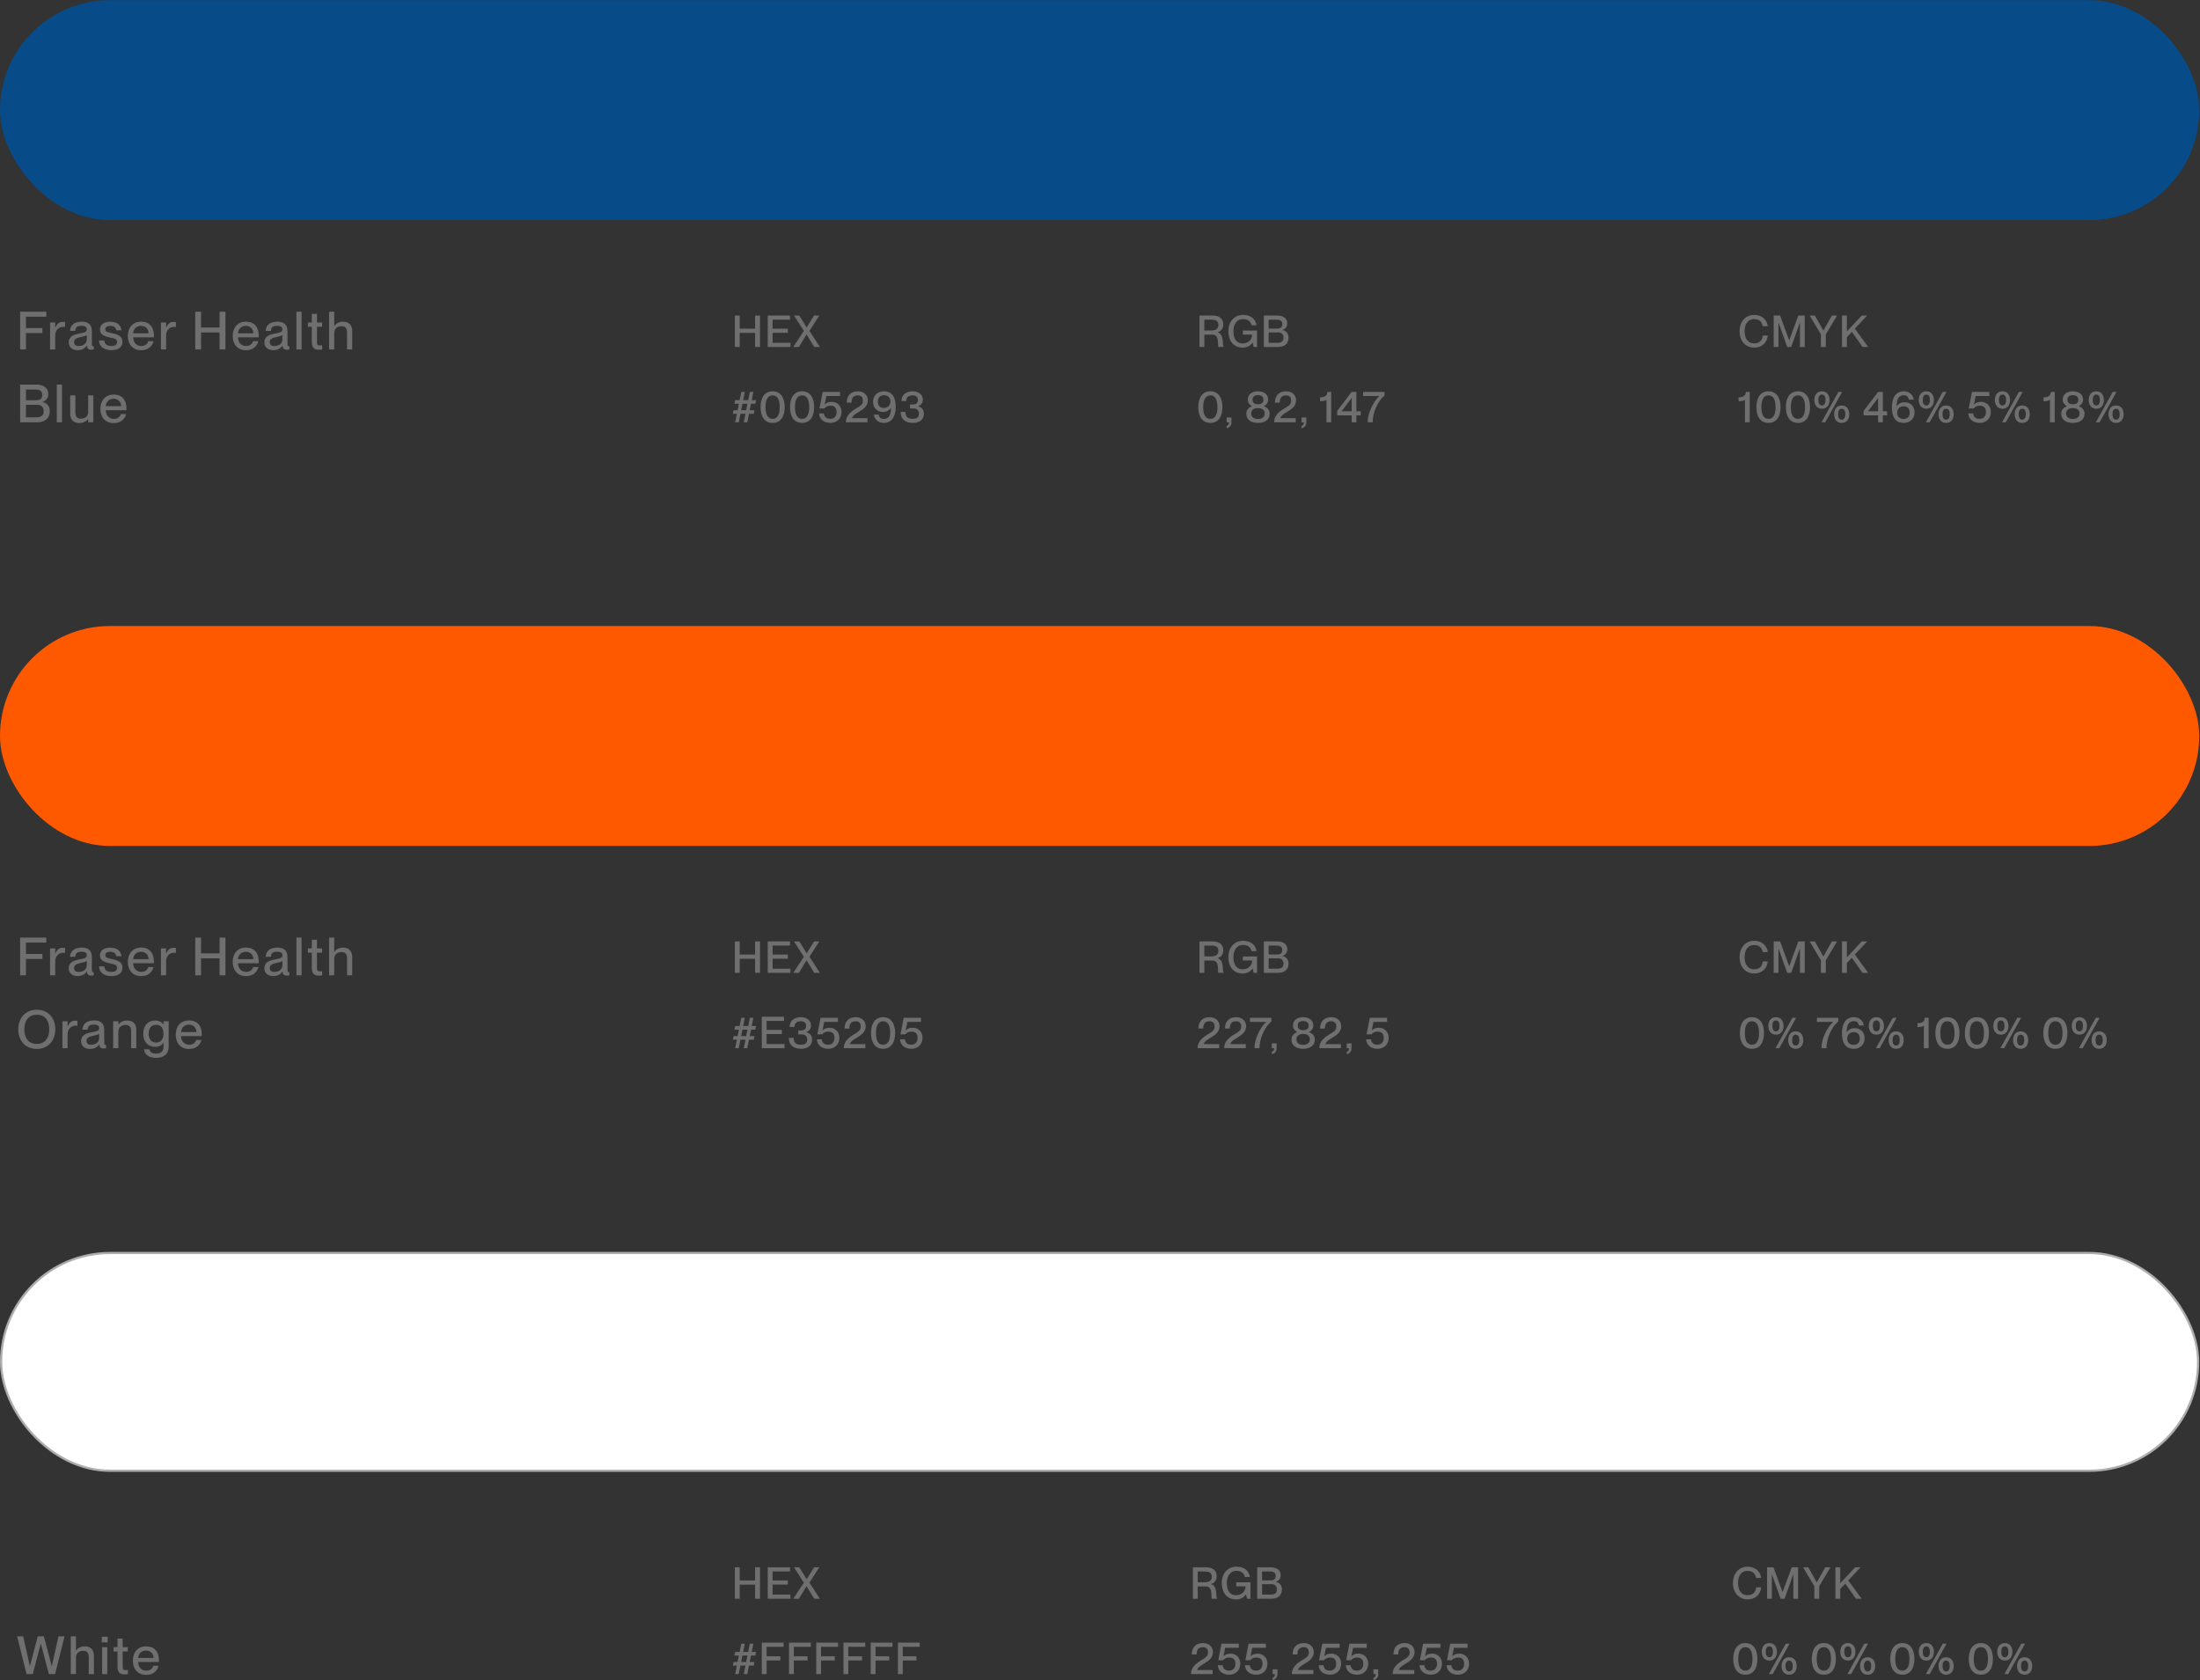 <svg width="2687" height="2052" viewBox="0 0 2687 2052" fill="none" xmlns="http://www.w3.org/2000/svg">
<rect x="0" y="0" width="2687" height="2052" fill="#333333" stroke="none"/>
<rect y="0.161" width="2686.09" height="268.609" rx="134.304" fill="#074B88"/>
<path d="M31.668 426.77H24.577V380.677H56.552V386.801H31.668V400.662H51.782V406.786H31.668V426.77ZM76.421 393.119C77.581 393.119 78.484 393.184 79.451 393.313V399.372C78.677 399.243 78.097 399.179 77.323 399.179C71.586 399.179 67.46 403.498 67.46 409.751V426.77H61.142V393.893H67.46V400.146H67.589C69.33 396.02 71.973 393.119 76.421 393.119ZM94.734 427.673C88.159 427.673 83.969 423.87 83.969 418.261C83.969 410.912 89.513 408.72 97.7 407.173C102.857 406.206 106.016 405.561 106.016 402.338C106.016 399.953 104.598 397.954 99.763 397.954C94.025 397.954 92.285 399.759 91.962 404.143H85.516C85.838 397.825 89.964 392.861 100.021 392.861C106.79 392.861 112.205 395.698 112.205 404.207V419.292C112.205 421.678 112.527 422.903 113.752 422.903C113.945 422.903 114.139 422.903 114.526 422.838V426.706C113.43 426.964 112.334 427.093 111.302 427.093C108.143 427.093 106.467 425.868 106.08 422.129H105.952C103.824 425.546 100.085 427.673 94.734 427.673ZM96.153 422.58C101.826 422.58 106.016 419.679 106.016 413.942V409.236C104.985 410.203 102.148 410.912 98.796 411.621C92.994 412.781 90.544 414.393 90.544 417.81C90.544 420.904 92.22 422.58 96.153 422.58ZM136.073 427.673C126.081 427.673 121.117 422.516 120.924 415.811H127.306C127.564 419.615 129.885 422.58 136.009 422.58C141.553 422.58 143.036 420.13 143.036 417.745C143.036 413.619 138.652 413.168 134.397 412.266C128.66 410.912 122.084 409.236 122.084 402.402C122.084 396.729 126.661 392.926 134.591 392.926C143.616 392.926 147.935 397.761 148.386 403.434H142.004C141.553 400.92 140.199 398.019 134.72 398.019C130.465 398.019 128.66 399.695 128.66 402.144C128.66 405.561 132.334 405.883 136.976 406.915C143.036 408.333 149.611 410.074 149.611 417.423C149.611 423.805 144.712 427.673 136.073 427.673ZM187.987 409.622C187.987 410.525 187.987 411.492 187.922 412.008H162.652C162.78 417.487 166.004 422.58 172.515 422.58C178.317 422.58 180.573 418.841 181.153 416.649H187.6C185.859 422.967 181.024 427.737 172.386 427.737C161.942 427.737 156.14 420.324 156.14 410.267C156.14 399.953 162.329 392.861 172.386 392.861C182.378 392.861 187.987 399.437 187.987 409.622ZM162.652 407.044H181.411C181.411 401.887 177.801 398.019 172.193 398.019C166.906 398.019 163.038 401.629 162.652 407.044ZM211.825 393.119C212.985 393.119 213.888 393.184 214.855 393.313V399.372C214.081 399.243 213.501 399.179 212.728 399.179C206.99 399.179 202.864 403.498 202.864 409.751V426.77H196.547V393.893H202.864V400.146H202.993C204.734 396.02 207.377 393.119 211.825 393.119ZM245.552 426.77H238.461V380.677H245.552V399.953H268.18V380.677H275.336V426.77H268.18V406.077H245.552V426.77ZM316.025 409.622C316.025 410.525 316.025 411.492 315.961 412.008H290.69C290.819 417.487 294.042 422.58 300.553 422.58C306.355 422.58 308.611 418.841 309.192 416.649H315.638C313.898 422.967 309.063 427.737 300.424 427.737C289.981 427.737 284.179 420.324 284.179 410.267C284.179 399.953 290.368 392.861 300.424 392.861C310.417 392.861 316.025 399.437 316.025 409.622ZM290.69 407.044H309.45C309.45 401.887 305.839 398.019 300.231 398.019C294.945 398.019 291.077 401.629 290.69 407.044ZM333.675 427.673C327.099 427.673 322.909 423.87 322.909 418.261C322.909 410.912 328.453 408.72 336.64 407.173C341.797 406.206 344.956 405.561 344.956 402.338C344.956 399.953 343.538 397.954 338.703 397.954C332.966 397.954 331.225 399.759 330.903 404.143H324.456C324.778 397.825 328.904 392.861 338.961 392.861C345.73 392.861 351.145 395.698 351.145 404.207V419.292C351.145 421.678 351.467 422.903 352.692 422.903C352.886 422.903 353.079 422.903 353.466 422.838V426.706C352.37 426.964 351.274 427.093 350.242 427.093C347.084 427.093 345.408 425.868 345.021 422.129H344.892C342.764 425.546 339.025 427.673 333.675 427.673ZM335.093 422.58C340.766 422.58 344.956 419.679 344.956 413.942V409.236C343.925 410.203 341.088 410.912 337.736 411.621C331.934 412.781 329.484 414.393 329.484 417.81C329.484 420.904 331.16 422.58 335.093 422.58ZM368.374 426.77H362.056V380.677H368.374V426.77ZM390.808 421.936C391.904 421.936 392.42 421.871 393.516 421.678V426.77C391.904 427.093 390.873 427.157 389.519 427.157C384.104 427.157 380.816 425.094 380.816 417.487V399.114H376.046V393.893H380.816V383.32H387.134V393.893H393.451V399.114H387.134V417.681C387.134 421.162 388.101 421.936 390.808 421.936ZM419.209 392.926C425.268 392.926 430.168 396.407 430.168 403.949V426.77H423.85V405.69C423.85 401.306 421.916 398.341 417.146 398.341C411.731 398.341 408.249 401.629 408.249 406.593V426.77H401.932V380.677H408.249V398.019H408.378C410.119 395.504 413.536 392.926 419.209 392.926ZM45.142 515.77H24.577V469.677H43.981C53.458 469.677 59.002 473.932 59.002 481.281C59.002 486.954 55.65 489.597 51.846 490.887V491.015C56.681 491.854 60.807 495.399 60.807 502.297C60.807 511.129 54.683 515.77 45.142 515.77ZM31.668 488.824H43.788C49.59 488.824 51.588 486.438 51.588 482.313C51.588 478.251 49.139 475.801 44.304 475.801H31.668V488.824ZM31.668 509.646H44.626C51.459 509.646 53.394 506.358 53.394 502.039C53.394 497.204 50.428 494.432 45.593 494.432H31.668V509.646ZM75.707 515.77H69.39V469.677H75.707V515.77ZM107.683 503.071V482.893H114.001V515.77H107.683V511.645H107.554C105.814 514.159 102.397 516.673 96.724 516.673C90.664 516.673 85.764 513.192 85.764 505.649V482.893H92.082V503.909C92.082 508.357 94.016 511.322 98.787 511.322C104.202 511.322 107.683 508.035 107.683 503.071ZM154.482 498.622C154.482 499.525 154.482 500.492 154.417 501.008H129.147C129.276 506.487 132.499 511.58 139.01 511.58C144.812 511.58 147.068 507.841 147.649 505.649H154.095C152.355 511.967 147.52 516.737 138.881 516.737C128.438 516.737 122.636 509.324 122.636 499.267C122.636 488.953 128.824 481.861 138.881 481.861C148.873 481.861 154.482 488.437 154.482 498.622ZM129.147 496.044H147.906C147.906 490.887 144.296 487.019 138.688 487.019C133.402 487.019 129.534 490.629 129.147 496.044Z" fill="#6F6F6F"/>
<path d="M903.431 423.77H897.521V385.359H903.431V401.422H922.287V385.359H928.25V423.77H922.287V406.526H903.431V423.77ZM965.42 423.77H937.699V385.359H964.883V390.463H943.609V401.368H962.25V406.472H943.609V418.667H965.42V423.77ZM975.742 423.77H968.812L981.812 404.162L969.725 385.359H976.279L985.197 399.864H985.251L994.222 385.359H1000.72L988.635 404.055L1001.37 423.77H994.491L985.089 408.46H985.036L975.742 423.77ZM923.361 488.695L922.502 493.1H917.291L915.679 500.997H921.427L920.675 505.348H914.82L912.725 515.77H908.373L910.468 505.348H904.344L902.249 515.77H897.897L899.992 505.348H895.104L895.91 500.997H900.852L902.464 493.1H896.984L897.844 488.695H903.323L905.365 478.649H909.716L907.675 488.695H913.799L915.787 478.649H920.192L918.15 488.695H923.361ZM905.203 500.997H911.328L912.886 493.1H906.815L905.203 500.997ZM943.676 516.523C933.308 516.523 928.903 507.873 928.903 497.236C928.903 486.6 933.308 477.897 943.676 477.897C954.045 477.897 958.396 486.6 958.396 497.236C958.396 507.873 954.045 516.523 943.676 516.523ZM943.676 511.526C950.338 511.526 952.325 504.865 952.325 497.236C952.325 489.608 950.338 482.893 943.676 482.893C936.961 482.893 934.973 489.608 934.973 497.236C934.973 504.865 936.961 511.526 943.676 511.526ZM979.657 516.523C969.289 516.523 964.884 507.873 964.884 497.236C964.884 486.6 969.289 477.897 979.657 477.897C990.026 477.897 994.377 486.6 994.377 497.236C994.377 507.873 990.026 516.523 979.657 516.523ZM979.657 511.526C986.319 511.526 988.306 504.865 988.306 497.236C988.306 489.608 986.319 482.893 979.657 482.893C972.942 482.893 970.954 489.608 970.954 497.236C970.954 504.865 972.942 511.526 979.657 511.526ZM1014.3 516.523C1005.43 516.523 1000.6 511.15 1000.38 504.919H1006.29C1006.67 508.303 1008.6 511.526 1013.97 511.526C1018.7 511.526 1021.82 508.625 1021.82 503.092C1021.82 497.881 1018.97 495.517 1014.35 495.517C1011.34 495.517 1008.6 496.538 1006.83 498.848H1000.86L1004.84 478.649H1025.95V483.645H1009.3L1007.26 493.906V494.013C1009.19 492.025 1011.93 490.79 1015.91 490.79C1022.94 490.79 1027.83 496.001 1027.83 503.092C1027.83 511.312 1021.92 516.523 1014.3 516.523ZM1059.53 515.77H1033.15C1033.15 508.787 1037.4 503.952 1044.49 499.546C1050.78 495.732 1053.94 494.174 1053.94 489.232C1053.94 486.17 1052.71 482.893 1047.66 482.893C1041.86 482.893 1040.03 486.653 1040.03 491.757H1034.12C1034.12 483.86 1038.42 477.897 1047.82 477.897C1054.54 477.897 1059.96 481.926 1059.96 489.017C1059.96 496.216 1054.11 499.923 1048.79 503.2C1045.13 505.348 1041.7 507.39 1040.62 510.667V510.774H1059.53V515.77ZM1079.43 516.523C1072.5 516.523 1067.93 511.903 1067.23 506.369H1073.25C1073.68 509.431 1075.51 511.688 1079.48 511.688C1086.36 511.688 1088.18 505.241 1088.18 498.848V498.311L1088.02 498.257C1086.09 501.373 1082.65 503.146 1078.46 503.146C1071.26 503.146 1066.27 498.096 1066.27 490.79C1066.27 483.591 1071.26 477.897 1079.53 477.897C1090.17 477.897 1093.99 485.794 1093.99 497.129C1093.99 509.324 1088.67 516.523 1079.43 516.523ZM1079.32 498.257C1084.37 498.257 1087.54 495.034 1087.54 490.36C1087.54 485.847 1084.75 482.732 1079.64 482.732C1074.81 482.732 1072.17 485.794 1072.17 490.468C1072.17 495.356 1075.02 498.257 1079.32 498.257ZM1114.91 516.523C1105.35 516.523 1099.98 511.58 1099.98 503.092H1105.89C1105.89 508.196 1108.04 511.526 1114.54 511.526C1120.39 511.526 1122.38 509.163 1122.38 505.187C1122.38 500.084 1118.73 498.848 1114.97 498.848H1111.48V494.067H1114.75C1118.46 494.067 1121.09 492.401 1121.09 488.372C1121.09 485.471 1119.32 482.893 1114.75 482.893C1108.47 482.893 1106.91 486.223 1106.91 489.823H1101C1101 482.946 1105.67 477.897 1114.81 477.897C1121.42 477.897 1127.11 481.55 1127.11 488.104C1127.11 492.079 1125.07 494.55 1121.52 496.055V496.162C1126.41 497.72 1128.4 500.943 1128.4 505.295C1128.4 512.493 1123.08 516.523 1114.91 516.523Z" fill="#6F6F6F"/>
<path d="M1470.92 423.77H1465.01V385.359H1481.02C1489.51 385.359 1494.08 389.335 1494.08 396.426C1494.08 401.315 1491.12 404.86 1486.88 405.827V405.935C1495.8 407.6 1492.52 422.75 1494.61 423.394V423.77H1488.28C1486.56 422.159 1490.21 408.728 1480.81 408.728H1470.92V423.77ZM1470.92 403.625H1479.73C1485.16 403.625 1488.11 401.261 1488.11 396.856C1488.11 392.719 1485.75 390.463 1479.84 390.463H1470.92V403.625ZM1517.57 424.523C1506.5 424.523 1500.27 416.142 1500.27 404.538C1500.27 392.988 1507.31 384.607 1518.27 384.607C1528.2 384.607 1533.47 389.926 1534.71 397.232H1528.53C1527.51 392.397 1523.91 389.711 1518.21 389.711C1509.72 389.711 1506.45 397.339 1506.45 404.538C1506.45 411.791 1508.92 419.419 1517.89 419.419C1524.23 419.419 1529.28 415.014 1529.33 408.621H1518V403.679H1535.35V423.77H1531.27L1529.82 418.452H1529.71C1527.02 422.374 1523.42 424.523 1517.57 424.523ZM1560.72 423.77H1543.59V385.359H1559.76C1567.65 385.359 1572.27 388.905 1572.27 395.029C1572.27 399.757 1569.48 401.959 1566.31 403.034V403.141C1570.34 403.84 1573.78 406.794 1573.78 412.543C1573.78 419.903 1568.67 423.77 1560.72 423.77ZM1549.5 401.315H1559.59C1564.43 401.315 1566.1 399.327 1566.1 395.889C1566.1 392.504 1564.05 390.463 1560.02 390.463H1549.5V401.315ZM1549.5 418.667H1560.29C1565.99 418.667 1567.6 415.927 1567.6 412.328C1567.6 408.299 1565.13 405.989 1561.1 405.989H1549.5V418.667ZM1478.28 516.523C1467.91 516.523 1463.51 507.873 1463.51 497.236C1463.51 486.6 1467.91 477.897 1478.28 477.897C1488.65 477.897 1493 486.6 1493 497.236C1493 507.873 1488.65 516.523 1478.28 516.523ZM1478.28 511.526C1484.94 511.526 1486.93 504.865 1486.93 497.236C1486.93 489.608 1484.94 482.893 1478.28 482.893C1471.57 482.893 1469.58 489.608 1469.58 497.236C1469.58 504.865 1471.57 511.526 1478.28 511.526ZM1498.18 523.077V520.176C1500.17 519.585 1501.03 518.564 1500.98 515.77H1498.18V509.915H1504.04V515.77C1504.04 519.262 1502.48 522.002 1498.18 523.077ZM1536.42 516.523C1528.36 516.523 1522.18 512.816 1522.18 505.295C1522.18 500.191 1525.57 497.613 1529.11 496.055V495.947C1526.48 494.55 1524.01 492.187 1524.01 487.996C1524.01 481.603 1529.22 477.897 1536.42 477.897C1543.67 477.897 1548.88 481.603 1548.88 487.996C1548.88 492.187 1546.36 494.55 1543.78 495.947V496.055C1547.27 497.613 1550.71 500.191 1550.71 505.295C1550.71 512.816 1544.53 516.523 1536.42 516.523ZM1536.42 493.745C1540.61 493.745 1543.08 491.972 1543.08 488.211C1543.08 484.504 1540.61 482.624 1536.42 482.624C1532.28 482.624 1529.81 484.504 1529.81 488.211C1529.81 491.972 1532.28 493.745 1536.42 493.745ZM1536.42 511.688C1541.58 511.688 1544.64 509.216 1544.64 504.972C1544.64 500.836 1541.58 498.365 1536.42 498.365C1531.26 498.365 1528.2 500.836 1528.2 504.972C1528.2 509.216 1531.26 511.688 1536.42 511.688ZM1582.54 515.77H1556.16C1556.16 508.787 1560.4 503.952 1567.49 499.546C1573.78 495.732 1576.95 494.174 1576.95 489.232C1576.95 486.17 1575.71 482.893 1570.66 482.893C1564.86 482.893 1563.03 486.653 1563.03 491.757H1557.13C1557.13 483.86 1561.42 477.897 1570.82 477.897C1577.54 477.897 1582.97 481.926 1582.97 489.017C1582.97 496.216 1577.11 499.923 1571.79 503.2C1568.14 505.348 1564.7 507.39 1563.63 510.667V510.774H1582.54V515.77ZM1589.65 523.077V520.176C1591.63 519.585 1592.49 518.564 1592.44 515.77H1589.65V509.915H1595.5V515.77C1595.5 519.262 1593.94 522.002 1589.65 523.077ZM1620.09 515.77V488.211C1618.48 489.715 1615.63 489.984 1612.3 489.984V485.256C1618.86 485.095 1620.79 483.108 1621.27 478.649H1625.89V515.77H1620.09ZM1656.67 515.77H1650.86V507.282H1633.19V501.91L1650.86 478.649H1656.67V502.286H1661.88V507.282H1656.67V515.77ZM1650.86 486.116L1638.56 502.286H1650.86V486.116ZM1676.56 515.77H1670.43C1670.43 503.468 1678.06 489.608 1684.67 483.752V483.645H1664.9V478.649H1691.01V483.108C1682.58 490.145 1676.56 503.898 1676.56 515.77Z" fill="#6F6F6F"/>
<path d="M2142.58 424.523C2131.68 424.523 2124.64 416.142 2124.64 404.592C2124.64 392.988 2131.73 384.607 2142.64 384.607C2152.25 384.607 2158.22 390.732 2159.13 398.414H2152.95C2152.25 394.653 2149.89 389.711 2142.53 389.711C2134.04 389.711 2130.82 396.91 2130.82 404.538C2130.82 412.22 2134.04 419.419 2142.53 419.419C2149.94 419.419 2152.57 414.477 2152.95 409.803H2159.13C2158.27 418.345 2152.25 424.523 2142.58 424.523ZM2172.13 423.77H2166.33V385.359H2174.12L2185.19 415.551H2185.29L2196.41 385.359H2204.2V423.77H2198.4V393.955H2198.29L2187.71 423.77H2182.82L2172.24 393.955H2172.13V423.77ZM2229.97 423.77H2224.01V408.406L2210.26 385.359H2216.65L2226.96 403.732H2227.07L2237.39 385.359H2243.73L2229.97 408.406V423.77ZM2281.75 423.77H2274.82L2261.82 405.29L2255.69 411.791V423.77H2249.78V385.359H2255.69V404.807L2273.9 385.359H2280.51L2265.47 401.368L2281.75 423.77ZM2131.19 515.77V488.211C2129.58 489.715 2126.73 489.984 2123.4 489.984V485.256C2129.96 485.095 2131.89 483.108 2132.38 478.649H2137V515.77H2131.19ZM2159.98 516.523C2149.61 516.523 2145.2 507.873 2145.2 497.236C2145.2 486.6 2149.61 477.897 2159.98 477.897C2170.35 477.897 2174.7 486.6 2174.7 497.236C2174.7 507.873 2170.35 516.523 2159.98 516.523ZM2159.98 511.526C2166.64 511.526 2168.63 504.865 2168.63 497.236C2168.63 489.608 2166.64 482.893 2159.98 482.893C2153.26 482.893 2151.28 489.608 2151.28 497.236C2151.28 504.865 2153.26 511.526 2159.98 511.526ZM2195.96 516.523C2185.59 516.523 2181.19 507.873 2181.19 497.236C2181.19 486.6 2185.59 477.897 2195.96 477.897C2206.33 477.897 2210.68 486.6 2210.68 497.236C2210.68 507.873 2206.33 516.523 2195.96 516.523ZM2195.96 511.526C2202.62 511.526 2204.61 504.865 2204.61 497.236C2204.61 489.608 2202.62 482.893 2195.96 482.893C2189.24 482.893 2187.26 489.608 2187.26 497.236C2187.26 504.865 2189.24 511.526 2195.96 511.526ZM2225.28 499.224C2219.15 499.224 2215.98 494.497 2215.98 488.534C2215.98 482.624 2219.05 477.897 2225.28 477.897C2231.35 477.897 2234.52 482.624 2234.52 488.534C2234.52 494.497 2231.46 499.224 2225.28 499.224ZM2229.31 515.77H2224.69L2245.32 478.649H2249.94L2229.31 515.77ZM2225.28 495.195C2228.23 495.195 2229.63 492.616 2229.63 488.534C2229.63 484.451 2228.23 481.872 2225.28 481.872C2222.27 481.872 2220.87 484.451 2220.87 488.534C2220.87 492.616 2222.27 495.195 2225.28 495.195ZM2249.4 516.523C2243.28 516.523 2240.16 511.795 2240.16 505.886C2240.16 499.923 2243.22 495.195 2249.4 495.195C2255.52 495.195 2258.64 499.923 2258.64 505.886C2258.64 511.795 2255.58 516.523 2249.4 516.523ZM2249.4 512.547C2252.35 512.547 2253.81 509.969 2253.81 505.886C2253.81 501.803 2252.35 499.224 2249.4 499.224C2246.45 499.224 2244.99 501.803 2244.99 505.886C2244.99 509.969 2246.45 512.547 2249.4 512.547ZM2299.63 515.77H2293.82V507.282H2276.15V501.91L2293.82 478.649H2299.63V502.286H2304.84V507.282H2299.63V515.77ZM2293.82 486.116L2281.52 502.286H2293.82V486.116ZM2325.14 516.523C2314.5 516.523 2310.68 508.625 2310.68 497.29C2310.68 485.095 2316 477.897 2325.19 477.897C2332.17 477.897 2336.74 482.517 2337.38 488.05H2331.42C2330.94 484.988 2329.16 482.732 2325.19 482.732C2318.26 482.732 2316.49 489.178 2316.49 495.571V496.108L2316.65 496.162C2318.58 493.046 2321.97 491.273 2326.21 491.273C2333.41 491.273 2338.4 496.323 2338.4 503.629C2338.4 510.828 2333.35 516.523 2325.14 516.523ZM2324.97 511.688C2329.86 511.688 2332.49 508.625 2332.49 503.952C2332.49 499.063 2329.65 496.162 2325.35 496.162C2320.25 496.162 2317.13 499.385 2317.13 504.059C2317.13 508.572 2319.92 511.688 2324.97 511.688ZM2352.78 499.224C2346.66 499.224 2343.49 494.497 2343.49 488.534C2343.49 482.624 2346.55 477.897 2352.78 477.897C2358.85 477.897 2362.02 482.624 2362.02 488.534C2362.02 494.497 2358.96 499.224 2352.78 499.224ZM2356.81 515.77H2352.19L2372.82 478.649H2377.44L2356.81 515.77ZM2352.78 495.195C2355.74 495.195 2357.13 492.616 2357.13 488.534C2357.13 484.451 2355.74 481.872 2352.78 481.872C2349.77 481.872 2348.38 484.451 2348.38 488.534C2348.38 492.616 2349.77 495.195 2352.78 495.195ZM2376.9 516.523C2370.78 516.523 2367.66 511.795 2367.66 505.886C2367.66 499.923 2370.73 495.195 2376.9 495.195C2383.03 495.195 2386.14 499.923 2386.14 505.886C2386.14 511.795 2383.08 516.523 2376.9 516.523ZM2376.9 512.547C2379.86 512.547 2381.31 509.969 2381.31 505.886C2381.31 501.803 2379.86 499.224 2376.9 499.224C2373.95 499.224 2372.5 501.803 2372.5 505.886C2372.5 509.969 2373.95 512.547 2376.9 512.547ZM2418 516.523C2409.13 516.523 2404.3 511.15 2404.08 504.919H2409.99C2410.37 508.303 2412.3 511.526 2417.67 511.526C2422.4 511.526 2425.52 508.625 2425.52 503.092C2425.52 497.881 2422.67 495.517 2418.05 495.517C2415.04 495.517 2412.3 496.538 2410.53 498.848H2404.57L2408.54 478.649H2429.65V483.645H2413L2410.96 493.906V494.013C2412.89 492.025 2415.63 490.79 2419.61 490.79C2426.65 490.79 2431.53 496.001 2431.53 503.092C2431.53 511.312 2425.62 516.523 2418 516.523ZM2445.77 499.224C2439.65 499.224 2436.48 494.497 2436.48 488.534C2436.48 482.624 2439.54 477.897 2445.77 477.897C2451.84 477.897 2455.01 482.624 2455.01 488.534C2455.01 494.497 2451.95 499.224 2445.77 499.224ZM2449.8 515.77H2445.18L2465.81 478.649H2470.43L2449.8 515.77ZM2445.77 495.195C2448.73 495.195 2450.12 492.616 2450.12 488.534C2450.12 484.451 2448.73 481.872 2445.77 481.872C2442.76 481.872 2441.37 484.451 2441.37 488.534C2441.37 492.616 2442.76 495.195 2445.77 495.195ZM2469.89 516.523C2463.77 516.523 2460.65 511.795 2460.65 505.886C2460.65 499.923 2463.72 495.195 2469.89 495.195C2476.02 495.195 2479.13 499.923 2479.13 505.886C2479.13 511.795 2476.07 516.523 2469.89 516.523ZM2469.89 512.547C2472.85 512.547 2474.3 509.969 2474.3 505.886C2474.3 501.803 2472.85 499.224 2469.89 499.224C2466.94 499.224 2465.49 501.803 2465.49 505.886C2465.49 509.969 2466.94 512.547 2469.89 512.547ZM2503.73 515.77V488.211C2502.12 489.715 2499.28 489.984 2495.95 489.984V485.256C2502.5 485.095 2504.43 483.108 2504.92 478.649H2509.54V515.77H2503.73ZM2531.71 516.523C2523.66 516.523 2517.48 512.816 2517.48 505.295C2517.48 500.191 2520.86 497.613 2524.41 496.055V495.947C2521.78 494.55 2519.3 492.187 2519.3 487.996C2519.3 481.603 2524.52 477.897 2531.71 477.897C2538.97 477.897 2544.18 481.603 2544.18 487.996C2544.18 492.187 2541.65 494.55 2539.07 495.947V496.055C2542.57 497.613 2546 500.191 2546 505.295C2546 512.816 2539.83 516.523 2531.71 516.523ZM2531.71 493.745C2535.9 493.745 2538.38 491.972 2538.38 488.211C2538.38 484.504 2535.9 482.624 2531.71 482.624C2527.58 482.624 2525.11 484.504 2525.11 488.211C2525.11 491.972 2527.58 493.745 2531.71 493.745ZM2531.71 511.688C2536.87 511.688 2539.93 509.216 2539.93 504.972C2539.93 500.836 2536.87 498.365 2531.71 498.365C2526.56 498.365 2523.49 500.836 2523.49 504.972C2523.49 509.216 2526.56 511.688 2531.71 511.688ZM2560.37 499.224C2554.25 499.224 2551.08 494.497 2551.08 488.534C2551.08 482.624 2554.14 477.897 2560.37 477.897C2566.44 477.897 2569.61 482.624 2569.61 488.534C2569.61 494.497 2566.55 499.224 2560.37 499.224ZM2564.4 515.77H2559.78L2580.41 478.649H2585.03L2564.4 515.77ZM2560.37 495.195C2563.33 495.195 2564.72 492.616 2564.72 488.534C2564.72 484.451 2563.33 481.872 2560.37 481.872C2557.36 481.872 2555.97 484.451 2555.97 488.534C2555.97 492.616 2557.36 495.195 2560.37 495.195ZM2584.49 516.523C2578.37 516.523 2575.25 511.795 2575.25 505.886C2575.25 499.923 2578.31 495.195 2584.49 495.195C2590.62 495.195 2593.73 499.923 2593.73 505.886C2593.73 511.795 2590.67 516.523 2584.49 516.523ZM2584.49 512.547C2587.45 512.547 2588.9 509.969 2588.9 505.886C2588.9 501.803 2587.45 499.224 2584.49 499.224C2581.54 499.224 2580.09 501.803 2580.09 505.886C2580.09 509.969 2581.54 512.547 2584.49 512.547Z" fill="#6F6F6F"/>
<rect y="764.564" width="2686.09" height="268.609" rx="134.304" fill="#FF5900"/>
<path d="M31.668 1191.17H24.577V1145.08H56.552V1151.2H31.668V1165.06H51.782V1171.19H31.668V1191.17ZM76.421 1157.52C77.581 1157.52 78.484 1157.59 79.451 1157.71V1163.77C78.677 1163.65 78.097 1163.58 77.323 1163.58C71.586 1163.58 67.46 1167.9 67.46 1174.15V1191.17H61.142V1158.29H67.46V1164.55H67.589C69.33 1160.42 71.973 1157.52 76.421 1157.52ZM94.734 1192.08C88.159 1192.08 83.969 1188.27 83.969 1182.66C83.969 1175.31 89.513 1173.12 97.7 1171.58C102.857 1170.61 106.016 1169.96 106.016 1166.74C106.016 1164.35 104.598 1162.36 99.763 1162.36C94.025 1162.36 92.285 1164.16 91.962 1168.55H85.516C85.838 1162.23 89.964 1157.26 100.021 1157.26C106.79 1157.26 112.205 1160.1 112.205 1168.61V1183.69C112.205 1186.08 112.527 1187.3 113.752 1187.3C113.945 1187.3 114.139 1187.3 114.526 1187.24V1191.11C113.43 1191.37 112.334 1191.5 111.302 1191.5C108.143 1191.5 106.467 1190.27 106.08 1186.53H105.952C103.824 1189.95 100.085 1192.08 94.734 1192.08ZM96.153 1186.98C101.826 1186.98 106.016 1184.08 106.016 1178.34V1173.64C104.985 1174.6 102.148 1175.31 98.796 1176.02C92.994 1177.18 90.544 1178.8 90.544 1182.21C90.544 1185.31 92.22 1186.98 96.153 1186.98ZM136.073 1192.08C126.081 1192.08 121.117 1186.92 120.924 1180.21H127.306C127.564 1184.02 129.885 1186.98 136.009 1186.98C141.553 1186.98 143.036 1184.53 143.036 1182.15C143.036 1178.02 138.652 1177.57 134.397 1176.67C128.66 1175.31 122.084 1173.64 122.084 1166.8C122.084 1161.13 126.661 1157.33 134.591 1157.33C143.616 1157.33 147.935 1162.16 148.386 1167.84H142.004C141.553 1165.32 140.199 1162.42 134.72 1162.42C130.465 1162.42 128.66 1164.1 128.66 1166.55C128.66 1169.96 132.334 1170.29 136.976 1171.32C143.036 1172.74 149.611 1174.48 149.611 1181.83C149.611 1188.21 144.712 1192.08 136.073 1192.08ZM187.987 1174.02C187.987 1174.93 187.987 1175.89 187.922 1176.41H162.652C162.78 1181.89 166.004 1186.98 172.515 1186.98C178.317 1186.98 180.573 1183.24 181.153 1181.05H187.6C185.859 1187.37 181.024 1192.14 172.386 1192.14C161.942 1192.14 156.14 1184.73 156.14 1174.67C156.14 1164.35 162.329 1157.26 172.386 1157.26C182.378 1157.26 187.987 1163.84 187.987 1174.02ZM162.652 1171.45H181.411C181.411 1166.29 177.801 1162.42 172.193 1162.42C166.906 1162.42 163.038 1166.03 162.652 1171.45ZM211.825 1157.52C212.985 1157.52 213.888 1157.59 214.855 1157.71V1163.77C214.081 1163.65 213.501 1163.58 212.728 1163.58C206.99 1163.58 202.864 1167.9 202.864 1174.15V1191.17H196.547V1158.29H202.864V1164.55H202.993C204.734 1160.42 207.377 1157.52 211.825 1157.52ZM245.552 1191.17H238.461V1145.08H245.552V1164.35H268.18V1145.08H275.336V1191.17H268.18V1170.48H245.552V1191.17ZM316.025 1174.02C316.025 1174.93 316.025 1175.89 315.961 1176.41H290.69C290.819 1181.89 294.042 1186.98 300.553 1186.98C306.355 1186.98 308.611 1183.24 309.192 1181.05H315.638C313.898 1187.37 309.063 1192.14 300.424 1192.14C289.981 1192.14 284.179 1184.73 284.179 1174.67C284.179 1164.35 290.368 1157.26 300.424 1157.26C310.417 1157.26 316.025 1163.84 316.025 1174.02ZM290.69 1171.45H309.45C309.45 1166.29 305.839 1162.42 300.231 1162.42C294.945 1162.42 291.077 1166.03 290.69 1171.45ZM333.675 1192.08C327.099 1192.08 322.909 1188.27 322.909 1182.66C322.909 1175.31 328.453 1173.12 336.64 1171.58C341.797 1170.61 344.956 1169.96 344.956 1166.74C344.956 1164.35 343.538 1162.36 338.703 1162.36C332.966 1162.36 331.225 1164.16 330.903 1168.55H324.456C324.778 1162.23 328.904 1157.26 338.961 1157.26C345.73 1157.26 351.145 1160.1 351.145 1168.61V1183.69C351.145 1186.08 351.467 1187.3 352.692 1187.3C352.886 1187.3 353.079 1187.3 353.466 1187.24V1191.11C352.37 1191.37 351.274 1191.5 350.242 1191.5C347.084 1191.5 345.408 1190.27 345.021 1186.53H344.892C342.764 1189.95 339.025 1192.08 333.675 1192.08ZM335.093 1186.98C340.766 1186.98 344.956 1184.08 344.956 1178.34V1173.64C343.925 1174.6 341.088 1175.31 337.736 1176.02C331.934 1177.18 329.484 1178.8 329.484 1182.21C329.484 1185.31 331.16 1186.98 335.093 1186.98ZM368.374 1191.17H362.056V1145.08H368.374V1191.17ZM390.808 1186.34C391.904 1186.34 392.42 1186.27 393.516 1186.08V1191.17C391.904 1191.5 390.873 1191.56 389.519 1191.56C384.104 1191.56 380.816 1189.5 380.816 1181.89V1163.52H376.046V1158.29H380.816V1147.72H387.134V1158.29H393.451V1163.52H387.134V1182.08C387.134 1185.56 388.101 1186.34 390.808 1186.34ZM419.209 1157.33C425.268 1157.33 430.168 1160.81 430.168 1168.35V1191.17H423.85V1170.09C423.85 1165.71 421.916 1162.74 417.146 1162.74C411.731 1162.74 408.249 1166.03 408.249 1170.99V1191.17H401.932V1145.08H408.249V1162.42H408.378C410.119 1159.91 413.536 1157.33 419.209 1157.33ZM44.948 1281.08C31.153 1281.08 22.321 1270.95 22.321 1257.09C22.321 1243.23 31.153 1233.18 44.948 1233.18C58.744 1233.18 67.576 1243.23 67.576 1257.09C67.576 1270.95 58.744 1281.08 44.948 1281.08ZM44.948 1274.95C55.843 1274.95 60.162 1266.57 60.162 1257.09C60.162 1247.62 55.843 1239.3 44.948 1239.3C34.054 1239.3 29.734 1247.62 29.734 1257.09C29.734 1266.57 34.054 1274.95 44.948 1274.95ZM91.53 1246.52C92.691 1246.52 93.593 1246.59 94.56 1246.71V1252.77C93.787 1252.65 93.206 1252.58 92.433 1252.58C86.695 1252.58 82.569 1256.9 82.569 1263.15V1280.17H76.252V1247.29H82.569V1253.55H82.698C84.439 1249.42 87.082 1246.52 91.53 1246.52ZM109.844 1281.08C103.268 1281.08 99.078 1277.27 99.078 1271.66C99.078 1264.31 104.622 1262.12 112.809 1260.58C117.966 1259.61 121.125 1258.96 121.125 1255.74C121.125 1253.35 119.707 1251.36 114.872 1251.36C109.135 1251.36 107.394 1253.16 107.072 1257.55H100.625C100.947 1251.23 105.073 1246.26 115.13 1246.26C121.899 1246.26 127.314 1249.1 127.314 1257.61V1272.69C127.314 1275.08 127.636 1276.3 128.861 1276.3C129.055 1276.3 129.248 1276.3 129.635 1276.24V1280.11C128.539 1280.37 127.443 1280.5 126.411 1280.5C123.253 1280.5 121.577 1279.27 121.19 1275.53H121.061C118.933 1278.95 115.194 1281.08 109.844 1281.08ZM111.262 1275.98C116.935 1275.98 121.125 1273.08 121.125 1267.34V1262.64C120.094 1263.6 117.257 1264.31 113.905 1265.02C108.103 1266.18 105.653 1267.8 105.653 1271.21C105.653 1274.31 107.329 1275.98 111.262 1275.98ZM155.502 1246.33C161.562 1246.33 166.461 1249.81 166.461 1257.35V1280.17H160.143V1259.09C160.143 1254.71 158.209 1251.74 153.439 1251.74C148.024 1251.74 144.543 1255.03 144.543 1259.99V1280.17H138.225V1247.29H144.543V1251.42H144.671C146.412 1248.91 149.829 1246.33 155.502 1246.33ZM199.722 1251.16V1247.29H206.04V1277.59C206.04 1287.52 200.044 1291.97 190.632 1291.97C181.22 1291.97 176.514 1287.46 175.87 1281.53H182.445C183.09 1284.49 185.282 1286.81 190.632 1286.81C196.628 1286.81 199.722 1284.17 199.722 1277.98V1273.53H199.593C197.788 1276.18 194.758 1278.5 189.472 1278.5C181.285 1278.5 174.967 1272.95 174.967 1262.44C174.967 1251.87 181.285 1246.33 189.472 1246.33C194.758 1246.33 197.788 1248.84 199.593 1251.16H199.722ZM190.632 1273.27C196.305 1273.27 199.658 1269.6 199.658 1262.44C199.658 1255.22 196.305 1251.61 190.632 1251.61C184.444 1251.61 181.543 1256.26 181.543 1262.44C181.543 1268.63 184.444 1273.27 190.632 1273.27ZM246.485 1263.02C246.485 1263.93 246.485 1264.89 246.42 1265.41H221.15C221.278 1270.89 224.502 1275.98 231.013 1275.98C236.815 1275.98 239.071 1272.24 239.651 1270.05H246.098C244.357 1276.37 239.522 1281.14 230.884 1281.14C220.44 1281.14 214.638 1273.73 214.638 1263.67C214.638 1253.35 220.827 1246.26 230.884 1246.26C240.876 1246.26 246.485 1252.84 246.485 1263.02ZM221.15 1260.45H239.909C239.909 1255.29 236.299 1251.42 230.691 1251.42C225.404 1251.42 221.536 1255.03 221.15 1260.45Z" fill="#6F6F6F"/>
<path d="M903.431 1188.17H897.521V1149.76H903.431V1165.82H922.287V1149.76H928.25V1188.17H922.287V1170.93H903.431V1188.17ZM965.42 1188.17H937.699V1149.76H964.883V1154.87H943.609V1165.77H962.25V1170.87H943.609V1183.07H965.42V1188.17ZM975.742 1188.17H968.812L981.812 1168.56L969.725 1149.76H976.279L985.197 1164.27H985.251L994.222 1149.76H1000.72L988.635 1168.46L1001.37 1188.17H994.491L985.089 1172.86H985.036L975.742 1188.17ZM923.361 1253.1L922.502 1257.5H917.291L915.679 1265.4H921.427L920.675 1269.75H914.82L912.725 1280.17H908.373L910.468 1269.75H904.344L902.249 1280.17H897.897L899.992 1269.75H895.104L895.91 1265.4H900.852L902.464 1257.5H896.984L897.844 1253.1H903.323L905.365 1243.05H909.716L907.675 1253.1H913.799L915.787 1243.05H920.192L918.15 1253.1H923.361ZM905.203 1265.4H911.328L912.886 1257.5H906.815L905.203 1265.4ZM958.127 1280.17H930.407V1241.76H957.59V1246.87H936.316V1257.77H954.958V1262.87H936.316V1275.07H958.127V1280.17ZM978.388 1280.92C968.826 1280.92 963.453 1275.98 963.453 1267.49H969.363C969.363 1272.6 971.512 1275.93 978.012 1275.93C983.868 1275.93 985.855 1273.56 985.855 1269.59C985.855 1264.49 982.202 1263.25 978.442 1263.25H974.95V1258.47H978.227C981.934 1258.47 984.566 1256.8 984.566 1252.77C984.566 1249.87 982.793 1247.29 978.227 1247.29C971.941 1247.29 970.384 1250.63 970.384 1254.23H964.474C964.474 1247.35 969.148 1242.3 978.281 1242.3C984.888 1242.3 990.583 1245.95 990.583 1252.51C990.583 1256.48 988.542 1258.95 984.996 1260.46V1260.56C989.885 1262.12 991.872 1265.35 991.872 1269.7C991.872 1276.9 986.554 1280.92 978.388 1280.92ZM1011.67 1280.92C1002.81 1280.92 997.973 1275.55 997.758 1269.32H1003.67C1004.04 1272.71 1005.98 1275.93 1011.35 1275.93C1016.08 1275.93 1019.19 1273.03 1019.19 1267.49C1019.19 1262.28 1016.35 1259.92 1011.73 1259.92C1008.72 1259.92 1005.98 1260.94 1004.2 1263.25H998.242L1002.22 1243.05H1023.33V1248.05H1006.68L1004.63 1258.31V1258.42C1006.57 1256.43 1009.31 1255.19 1013.28 1255.19C1020.32 1255.19 1025.21 1260.4 1025.21 1267.49C1025.21 1275.71 1019.3 1280.92 1011.67 1280.92ZM1056.91 1280.17H1030.53C1030.53 1273.19 1034.78 1268.35 1041.87 1263.95C1048.15 1260.13 1051.32 1258.58 1051.32 1253.63C1051.32 1250.57 1050.09 1247.29 1045.04 1247.29C1039.23 1247.29 1037.41 1251.06 1037.41 1256.16H1031.5C1031.5 1248.26 1035.8 1242.3 1045.2 1242.3C1051.91 1242.3 1057.34 1246.33 1057.34 1253.42C1057.34 1260.62 1051.48 1264.32 1046.16 1267.6C1042.51 1269.75 1039.07 1271.79 1038 1275.07V1275.18H1056.91V1280.17ZM1078.58 1280.92C1068.21 1280.92 1063.8 1272.28 1063.8 1261.64C1063.8 1251 1068.21 1242.3 1078.58 1242.3C1088.95 1242.3 1093.3 1251 1093.3 1261.64C1093.3 1272.28 1088.95 1280.92 1078.58 1280.92ZM1078.58 1275.93C1085.24 1275.93 1087.23 1269.27 1087.23 1261.64C1087.23 1254.01 1085.24 1247.29 1078.58 1247.29C1071.86 1247.29 1069.87 1254.01 1069.87 1261.64C1069.87 1269.27 1071.86 1275.93 1078.58 1275.93ZM1113.21 1280.92C1104.35 1280.92 1099.52 1275.55 1099.3 1269.32H1105.21C1105.59 1272.71 1107.52 1275.93 1112.89 1275.93C1117.62 1275.93 1120.74 1273.03 1120.74 1267.49C1120.74 1262.28 1117.89 1259.92 1113.27 1259.92C1110.26 1259.92 1107.52 1260.94 1105.75 1263.25H1099.78L1103.76 1243.05H1124.87V1248.05H1108.22L1106.18 1258.31V1258.42C1108.11 1256.43 1110.85 1255.19 1114.83 1255.19C1121.86 1255.19 1126.75 1260.4 1126.75 1267.49C1126.75 1275.71 1120.84 1280.92 1113.21 1280.92Z" fill="#6F6F6F"/>
<path d="M1470.92 1188.17H1465.01V1149.76H1481.02C1489.51 1149.76 1494.08 1153.74 1494.08 1160.83C1494.08 1165.72 1491.12 1169.26 1486.88 1170.23V1170.34C1495.8 1172 1492.52 1187.15 1494.61 1187.8V1188.17H1488.28C1486.56 1186.56 1490.21 1173.13 1480.81 1173.13H1470.92V1188.17ZM1470.92 1168.03H1479.73C1485.16 1168.03 1488.11 1165.66 1488.11 1161.26C1488.11 1157.12 1485.75 1154.87 1479.84 1154.87H1470.92V1168.03ZM1517.57 1188.92C1506.5 1188.92 1500.27 1180.54 1500.27 1168.94C1500.27 1157.39 1507.31 1149.01 1518.27 1149.01C1528.2 1149.01 1533.47 1154.33 1534.71 1161.63H1528.53C1527.51 1156.8 1523.91 1154.11 1518.21 1154.11C1509.72 1154.11 1506.45 1161.74 1506.45 1168.94C1506.45 1176.19 1508.92 1183.82 1517.89 1183.82C1524.23 1183.82 1529.28 1179.42 1529.33 1173.02H1518V1168.08H1535.35V1188.17H1531.27L1529.82 1182.85H1529.71C1527.02 1186.78 1523.42 1188.92 1517.57 1188.92ZM1560.72 1188.17H1543.59V1149.76H1559.76C1567.65 1149.76 1572.27 1153.31 1572.27 1159.43C1572.27 1164.16 1569.48 1166.36 1566.31 1167.44V1167.54C1570.34 1168.24 1573.78 1171.2 1573.78 1176.94C1573.78 1184.3 1568.67 1188.17 1560.72 1188.17ZM1549.5 1165.72H1559.59C1564.43 1165.72 1566.1 1163.73 1566.1 1160.29C1566.1 1156.91 1564.05 1154.87 1560.02 1154.87H1549.5V1165.72ZM1549.5 1183.07H1560.29C1565.99 1183.07 1567.6 1180.33 1567.6 1176.73C1567.6 1172.7 1565.13 1170.39 1561.1 1170.39H1549.5V1183.07ZM1489.08 1280.17H1462.7C1462.7 1273.19 1466.95 1268.35 1474.04 1263.95C1480.32 1260.13 1483.49 1258.58 1483.49 1253.63C1483.49 1250.57 1482.26 1247.29 1477.21 1247.29C1471.41 1247.29 1469.58 1251.06 1469.58 1256.16H1463.67C1463.67 1248.26 1467.97 1242.3 1477.37 1242.3C1484.08 1242.3 1489.51 1246.33 1489.51 1253.42C1489.51 1260.62 1483.65 1264.32 1478.34 1267.6C1474.68 1269.75 1471.25 1271.79 1470.17 1275.07V1275.18H1489.08V1280.17ZM1521.55 1280.17H1495.17C1495.17 1273.19 1499.41 1268.35 1506.5 1263.95C1512.79 1260.13 1515.96 1258.58 1515.96 1253.63C1515.96 1250.57 1514.72 1247.29 1509.67 1247.29C1503.87 1247.29 1502.05 1251.06 1502.05 1256.16H1496.14C1496.14 1248.26 1500.43 1242.3 1509.84 1242.3C1516.55 1242.3 1521.98 1246.33 1521.98 1253.42C1521.98 1260.62 1516.12 1264.32 1510.8 1267.6C1507.15 1269.75 1503.71 1271.79 1502.64 1275.07V1275.18H1521.55V1280.17ZM1538.33 1280.17H1532.2C1532.2 1267.87 1539.83 1254.01 1546.44 1248.15V1248.05H1526.67V1243.05H1552.78V1247.51C1544.34 1254.55 1538.33 1268.3 1538.33 1280.17ZM1553.36 1287.48V1284.58C1555.35 1283.99 1556.2 1282.97 1556.15 1280.17H1553.36V1274.32H1559.21V1280.17C1559.21 1283.66 1557.66 1286.4 1553.36 1287.48ZM1591.59 1280.92C1583.54 1280.92 1577.36 1277.22 1577.36 1269.7C1577.36 1264.59 1580.74 1262.01 1584.29 1260.46V1260.35C1581.66 1258.95 1579.18 1256.59 1579.18 1252.4C1579.18 1246.01 1584.4 1242.3 1591.59 1242.3C1598.85 1242.3 1604.06 1246.01 1604.06 1252.4C1604.06 1256.59 1601.53 1258.95 1598.95 1260.35V1260.46C1602.45 1262.01 1605.88 1264.59 1605.88 1269.7C1605.88 1277.22 1599.71 1280.92 1591.59 1280.92ZM1591.59 1258.15C1595.78 1258.15 1598.26 1256.37 1598.26 1252.61C1598.26 1248.91 1595.78 1247.03 1591.59 1247.03C1587.46 1247.03 1584.99 1248.91 1584.99 1252.61C1584.99 1256.37 1587.46 1258.15 1591.59 1258.15ZM1591.59 1276.09C1596.75 1276.09 1599.81 1273.62 1599.81 1269.37C1599.81 1265.24 1596.75 1262.77 1591.59 1262.77C1586.44 1262.77 1583.37 1265.24 1583.37 1269.37C1583.37 1273.62 1586.44 1276.09 1591.59 1276.09ZM1637.71 1280.17H1611.33C1611.33 1273.19 1615.58 1268.35 1622.67 1263.95C1628.95 1260.13 1632.12 1258.58 1632.12 1253.63C1632.12 1250.57 1630.89 1247.29 1625.84 1247.29C1620.04 1247.29 1618.21 1251.06 1618.21 1256.16H1612.3C1612.3 1248.26 1616.6 1242.3 1626 1242.3C1632.71 1242.3 1638.14 1246.33 1638.14 1253.42C1638.14 1260.62 1632.28 1264.32 1626.97 1267.6C1623.31 1269.75 1619.87 1271.79 1618.8 1275.07V1275.18H1637.71V1280.17ZM1644.82 1287.48V1284.58C1646.81 1283.99 1647.67 1282.97 1647.61 1280.17H1644.82V1274.32H1650.67V1280.17C1650.67 1283.66 1649.12 1286.4 1644.82 1287.48ZM1682.52 1280.92C1673.65 1280.92 1668.82 1275.55 1668.6 1269.32H1674.51C1674.89 1272.71 1676.82 1275.93 1682.2 1275.93C1686.92 1275.93 1690.04 1273.03 1690.04 1267.49C1690.04 1262.28 1687.19 1259.92 1682.57 1259.92C1679.56 1259.92 1676.82 1260.94 1675.05 1263.25H1669.09L1673.06 1243.05H1694.18V1248.05H1677.52L1675.48 1258.31V1258.42C1677.41 1256.43 1680.15 1255.19 1684.13 1255.19C1691.17 1255.19 1696.06 1260.4 1696.06 1267.49C1696.06 1275.71 1690.15 1280.92 1682.52 1280.92Z" fill="#6F6F6F"/>
<path d="M2142.58 1188.92C2131.68 1188.92 2124.64 1180.54 2124.64 1168.99C2124.64 1157.39 2131.73 1149.01 2142.64 1149.01C2152.25 1149.01 2158.22 1155.13 2159.13 1162.82H2152.95C2152.25 1159.06 2149.89 1154.11 2142.53 1154.11C2134.04 1154.11 2130.82 1161.31 2130.82 1168.94C2130.82 1176.62 2134.04 1183.82 2142.53 1183.82C2149.94 1183.82 2152.57 1178.88 2152.95 1174.21H2159.13C2158.27 1182.75 2152.25 1188.92 2142.58 1188.92ZM2172.13 1188.17H2166.33V1149.76H2174.12L2185.19 1179.95H2185.29L2196.41 1149.76H2204.2V1188.17H2198.4V1158.36H2198.29L2187.71 1188.17H2182.82L2172.24 1158.36H2172.13V1188.17ZM2229.97 1188.17H2224.01V1172.81L2210.26 1149.76H2216.65L2226.96 1168.13H2227.07L2237.39 1149.76H2243.73L2229.97 1172.81V1188.17ZM2281.75 1188.17H2274.82L2261.82 1169.69L2255.69 1176.19V1188.17H2249.78V1149.76H2255.69V1169.21L2273.9 1149.76H2280.51L2265.47 1165.77L2281.75 1188.17ZM2139.79 1280.92C2129.42 1280.92 2125.02 1272.28 2125.02 1261.64C2125.02 1251 2129.42 1242.3 2139.79 1242.3C2150.16 1242.3 2154.51 1251 2154.51 1261.64C2154.51 1272.28 2150.16 1280.92 2139.79 1280.92ZM2139.79 1275.93C2146.45 1275.93 2148.44 1269.27 2148.44 1261.64C2148.44 1254.01 2146.45 1247.29 2139.79 1247.29C2133.07 1247.29 2131.09 1254.01 2131.09 1261.64C2131.09 1269.27 2133.07 1275.93 2139.79 1275.93ZM2169.11 1263.63C2162.98 1263.63 2159.81 1258.9 2159.81 1252.94C2159.81 1247.03 2162.88 1242.3 2169.11 1242.3C2175.18 1242.3 2178.35 1247.03 2178.35 1252.94C2178.35 1258.9 2175.29 1263.63 2169.11 1263.63ZM2173.14 1280.17H2168.52L2189.15 1243.05H2193.77L2173.14 1280.17ZM2169.11 1259.6C2172.06 1259.6 2173.46 1257.02 2173.46 1252.94C2173.46 1248.85 2172.06 1246.27 2169.11 1246.27C2166.1 1246.27 2164.7 1248.85 2164.7 1252.94C2164.7 1257.02 2166.1 1259.6 2169.11 1259.6ZM2193.23 1280.92C2187.1 1280.92 2183.99 1276.2 2183.99 1270.29C2183.99 1264.32 2187.05 1259.6 2193.23 1259.6C2199.35 1259.6 2202.47 1264.32 2202.47 1270.29C2202.47 1276.2 2199.41 1280.92 2193.23 1280.92ZM2193.23 1276.95C2196.18 1276.95 2197.63 1274.37 2197.63 1270.29C2197.63 1266.21 2196.18 1263.63 2193.23 1263.63C2190.27 1263.63 2188.82 1266.21 2188.82 1270.29C2188.82 1274.37 2190.27 1276.95 2193.23 1276.95ZM2230.78 1280.17H2224.65C2224.65 1267.87 2232.28 1254.01 2238.89 1248.15V1248.05H2219.12V1243.05H2245.23V1247.51C2236.79 1254.55 2230.78 1268.3 2230.78 1280.17ZM2264.14 1280.92C2253.5 1280.92 2249.69 1273.03 2249.69 1261.69C2249.69 1249.5 2255.01 1242.3 2264.19 1242.3C2271.18 1242.3 2275.74 1246.92 2276.39 1252.45H2270.42C2269.94 1249.39 2268.17 1247.13 2264.19 1247.13C2257.26 1247.13 2255.49 1253.58 2255.49 1259.97V1260.51L2255.65 1260.56C2257.58 1257.45 2260.97 1255.68 2265.21 1255.68C2272.41 1255.68 2277.41 1260.73 2277.41 1268.03C2277.41 1275.23 2272.36 1280.92 2264.14 1280.92ZM2263.98 1276.09C2268.87 1276.09 2271.5 1273.03 2271.5 1268.35C2271.5 1263.47 2268.65 1260.56 2264.35 1260.56C2259.25 1260.56 2256.13 1263.79 2256.13 1268.46C2256.13 1272.97 2258.93 1276.09 2263.98 1276.09ZM2291.78 1263.63C2285.66 1263.63 2282.49 1258.9 2282.49 1252.94C2282.49 1247.03 2285.55 1242.3 2291.78 1242.3C2297.86 1242.3 2301.02 1247.03 2301.02 1252.94C2301.02 1258.9 2297.96 1263.63 2291.78 1263.63ZM2295.81 1280.17H2291.19L2311.82 1243.05H2316.44L2295.81 1280.17ZM2291.78 1259.6C2294.74 1259.6 2296.14 1257.02 2296.14 1252.94C2296.14 1248.85 2294.74 1246.27 2291.78 1246.27C2288.78 1246.27 2287.38 1248.85 2287.38 1252.94C2287.38 1257.02 2288.78 1259.6 2291.78 1259.6ZM2315.91 1280.92C2309.78 1280.92 2306.67 1276.2 2306.67 1270.29C2306.67 1264.32 2309.73 1259.6 2315.91 1259.6C2322.03 1259.6 2325.15 1264.32 2325.15 1270.29C2325.15 1276.2 2322.08 1280.92 2315.91 1280.92ZM2315.91 1276.95C2318.86 1276.95 2320.31 1274.37 2320.31 1270.29C2320.31 1266.21 2318.86 1263.63 2315.91 1263.63C2312.95 1263.63 2311.5 1266.21 2311.5 1270.29C2311.5 1274.37 2312.95 1276.95 2315.91 1276.95ZM2349.75 1280.17V1252.61C2348.13 1254.12 2345.29 1254.39 2341.96 1254.39V1249.66C2348.51 1249.5 2350.44 1247.51 2350.93 1243.05H2355.55V1280.17H2349.75ZM2378.53 1280.92C2368.16 1280.92 2363.76 1272.28 2363.76 1261.64C2363.76 1251 2368.16 1242.3 2378.53 1242.3C2388.9 1242.3 2393.25 1251 2393.25 1261.64C2393.25 1272.28 2388.9 1280.92 2378.53 1280.92ZM2378.53 1275.93C2385.19 1275.93 2387.18 1269.27 2387.18 1261.64C2387.18 1254.01 2385.19 1247.29 2378.53 1247.29C2371.82 1247.29 2369.83 1254.01 2369.83 1261.64C2369.83 1269.27 2371.82 1275.93 2378.53 1275.93ZM2414.51 1280.92C2404.14 1280.92 2399.74 1272.28 2399.74 1261.64C2399.74 1251 2404.14 1242.3 2414.51 1242.3C2424.88 1242.3 2429.23 1251 2429.23 1261.64C2429.23 1272.28 2424.88 1280.92 2414.51 1280.92ZM2414.51 1275.93C2421.17 1275.93 2423.16 1269.27 2423.16 1261.64C2423.16 1254.01 2421.17 1247.29 2414.51 1247.29C2407.8 1247.29 2405.81 1254.01 2405.81 1261.64C2405.81 1269.27 2407.8 1275.93 2414.51 1275.93ZM2443.83 1263.63C2437.71 1263.63 2434.54 1258.9 2434.54 1252.94C2434.54 1247.03 2437.6 1242.3 2443.83 1242.3C2449.9 1242.3 2453.07 1247.03 2453.07 1252.94C2453.07 1258.9 2450.01 1263.63 2443.83 1263.63ZM2447.86 1280.17H2443.24L2463.87 1243.05H2468.49L2447.86 1280.17ZM2443.83 1259.6C2446.79 1259.6 2448.18 1257.02 2448.18 1252.94C2448.18 1248.85 2446.79 1246.27 2443.83 1246.27C2440.82 1246.27 2439.43 1248.85 2439.43 1252.94C2439.43 1257.02 2440.82 1259.6 2443.83 1259.6ZM2467.95 1280.92C2461.83 1280.92 2458.71 1276.2 2458.71 1270.29C2458.71 1264.32 2461.78 1259.6 2467.95 1259.6C2474.08 1259.6 2477.19 1264.32 2477.19 1270.29C2477.19 1276.2 2474.13 1280.92 2467.95 1280.92ZM2467.95 1276.95C2470.91 1276.95 2472.36 1274.37 2472.36 1270.29C2472.36 1266.21 2470.91 1263.63 2467.95 1263.63C2465 1263.63 2463.55 1266.21 2463.55 1270.29C2463.55 1274.37 2465 1276.95 2467.95 1276.95ZM2510.39 1280.92C2500.02 1280.92 2495.62 1272.28 2495.62 1261.64C2495.62 1251 2500.02 1242.3 2510.39 1242.3C2520.76 1242.3 2525.11 1251 2525.11 1261.64C2525.11 1272.28 2520.76 1280.92 2510.39 1280.92ZM2510.39 1275.93C2517.05 1275.93 2519.04 1269.27 2519.04 1261.64C2519.04 1254.01 2517.05 1247.29 2510.39 1247.29C2503.67 1247.29 2501.69 1254.01 2501.69 1261.64C2501.69 1269.27 2503.67 1275.93 2510.39 1275.93ZM2539.71 1263.63C2533.58 1263.63 2530.41 1258.9 2530.41 1252.94C2530.41 1247.03 2533.48 1242.3 2539.71 1242.3C2545.78 1242.3 2548.95 1247.03 2548.95 1252.94C2548.95 1258.9 2545.89 1263.63 2539.71 1263.63ZM2543.74 1280.17H2539.12L2559.75 1243.05H2564.37L2543.74 1280.17ZM2539.71 1259.6C2542.66 1259.6 2544.06 1257.02 2544.06 1252.94C2544.06 1248.85 2542.66 1246.27 2539.71 1246.27C2536.7 1246.27 2535.3 1248.85 2535.3 1252.94C2535.3 1257.02 2536.7 1259.6 2539.71 1259.6ZM2563.83 1280.92C2557.71 1280.92 2554.59 1276.2 2554.59 1270.29C2554.59 1264.32 2557.65 1259.6 2563.83 1259.6C2569.95 1259.6 2573.07 1264.32 2573.07 1270.29C2573.07 1276.2 2570.01 1280.92 2563.83 1280.92ZM2563.83 1276.95C2566.78 1276.95 2568.24 1274.37 2568.24 1270.29C2568.24 1266.21 2566.78 1263.63 2563.83 1263.63C2560.88 1263.63 2559.42 1266.21 2559.42 1270.29C2559.42 1274.37 2560.88 1276.95 2563.83 1276.95Z" fill="#6F6F6F"/>
<rect x="1.343" y="1530.31" width="2683.4" height="265.923" rx="132.961" fill="white" stroke="#ADADAD" stroke-width="2.686"/>
<path d="M40.049 2044.57H32.377L20.902 1998.48H28.316L36.439 2034.78H36.568L46.109 1998.48H53.587L63.192 2034.78H63.321L71.444 1998.48H78.858L67.318 2044.57H59.711L49.912 2007.51H49.783L40.049 2044.57ZM103.727 2010.73C109.787 2010.73 114.687 2014.21 114.687 2021.75V2044.57H108.369V2023.49C108.369 2019.11 106.435 2016.15 101.665 2016.15C96.249 2016.15 92.768 2019.43 92.768 2024.4V2044.57H86.451V1998.48H92.768V2015.82H92.897C94.638 2013.31 98.054 2010.73 103.727 2010.73ZM131.509 2005.83H124.353V1999H131.509V2005.83ZM131.058 2044.57H124.74V2011.7H131.058V2044.57ZM153.492 2039.74C154.588 2039.74 155.104 2039.68 156.2 2039.48V2044.57C154.588 2044.9 153.557 2044.96 152.203 2044.96C146.788 2044.96 143.5 2042.9 143.5 2035.29V2016.92H138.73V2011.7H143.5V2001.12H149.818V2011.7H156.135V2016.92H149.818V2035.49C149.818 2038.97 150.785 2039.74 153.492 2039.74ZM194.093 2027.43C194.093 2028.33 194.093 2029.3 194.029 2029.81H168.758C168.887 2035.29 172.11 2040.38 178.621 2040.38C184.423 2040.38 186.68 2036.65 187.26 2034.45H193.707C191.966 2040.77 187.131 2045.54 178.493 2045.54C168.049 2045.54 162.247 2038.13 162.247 2028.07C162.247 2017.76 168.436 2010.67 178.493 2010.67C188.485 2010.67 194.093 2017.24 194.093 2027.43ZM168.758 2024.85H187.518C187.518 2019.69 183.908 2015.82 178.299 2015.82C173.013 2015.82 169.145 2019.43 168.758 2024.85Z" fill="#6F6F6F"/>
<path d="M903.431 1952.57H897.521V1914.16H903.431V1930.23H922.287V1914.16H928.25V1952.57H922.287V1935.33H903.431V1952.57ZM965.42 1952.57H937.699V1914.16H964.883V1919.27H943.609V1930.17H962.25V1935.28H943.609V1947.47H965.42V1952.57ZM975.742 1952.57H968.812L981.812 1932.97L969.725 1914.16H976.279L985.197 1928.67H985.251L994.222 1914.16H1000.72L988.635 1932.86L1001.37 1952.57H994.491L985.089 1937.26H985.036L975.742 1952.57ZM923.361 2017.5L922.502 2021.9H917.291L915.679 2029.8H921.427L920.675 2034.15H914.82L912.725 2044.57H908.373L910.468 2034.15H904.344L902.249 2044.57H897.897L899.992 2034.15H895.104L895.91 2029.8H900.852L902.464 2021.9H896.984L897.844 2017.5H903.323L905.365 2007.45H909.716L907.675 2017.5H913.799L915.787 2007.45H920.192L918.15 2017.5H923.361ZM905.203 2029.8H911.328L912.886 2021.9H906.815L905.203 2029.8ZM936.316 2044.57H930.407V2006.16H957.053V2011.27H936.316V2022.82H953.078V2027.92H936.316V2044.57ZM969.569 2044.57H963.66V2006.16H990.306V2011.27H969.569V2022.82H986.331V2027.92H969.569V2044.57ZM1002.82 2044.57H996.913V2006.16H1023.56V2011.27H1002.82V2022.82H1019.58V2027.92H1002.82V2044.57ZM1036.08 2044.57H1030.17V2006.16H1056.81V2011.27H1036.08V2022.82H1052.84V2027.92H1036.08V2044.57ZM1069.33 2044.57H1063.42V2006.16H1090.06V2011.27H1069.33V2022.82H1086.09V2027.92H1069.33V2044.57ZM1102.58 2044.57H1096.67V2006.16H1123.32V2011.27H1102.58V2022.82H1119.34V2027.92H1102.58V2044.57Z" fill="#6F6F6F"/>
<path d="M1462.86 1952.57H1456.95V1914.16H1472.96C1481.45 1914.16 1486.02 1918.14 1486.02 1925.23C1486.02 1930.12 1483.06 1933.66 1478.82 1934.63V1934.74C1487.74 1936.4 1484.46 1951.55 1486.56 1952.2V1952.57H1480.22C1478.5 1950.96 1482.15 1937.53 1472.75 1937.53H1462.86V1952.57ZM1462.86 1932.43H1471.67C1477.1 1932.43 1480.06 1930.07 1480.06 1925.66C1480.06 1921.52 1477.69 1919.27 1471.78 1919.27H1462.86V1932.43ZM1509.51 1953.33C1498.44 1953.33 1492.21 1944.95 1492.21 1933.34C1492.21 1921.79 1499.25 1913.41 1510.21 1913.41C1520.15 1913.41 1525.41 1918.73 1526.65 1926.04H1520.47C1519.45 1921.2 1515.85 1918.52 1510.15 1918.52C1501.67 1918.52 1498.39 1926.14 1498.39 1933.34C1498.39 1940.59 1500.86 1948.22 1509.83 1948.22C1516.17 1948.22 1521.22 1943.82 1521.27 1937.43H1509.94V1932.48H1527.29V1952.57H1523.21L1521.76 1947.26H1521.65C1518.96 1951.18 1515.37 1953.33 1509.51 1953.33ZM1552.66 1952.57H1535.53V1914.16H1551.7C1559.59 1914.16 1564.21 1917.71 1564.21 1923.83C1564.21 1928.56 1561.42 1930.76 1558.25 1931.84V1931.95C1562.28 1932.64 1565.72 1935.6 1565.72 1941.35C1565.72 1948.71 1560.62 1952.57 1552.66 1952.57ZM1541.44 1930.12H1551.54C1556.37 1930.12 1558.04 1928.13 1558.04 1924.69C1558.04 1921.31 1556 1919.27 1551.97 1919.27H1541.44V1930.12ZM1541.44 1947.47H1552.23C1557.93 1947.47 1559.54 1944.73 1559.54 1941.13C1559.54 1937.1 1557.07 1934.79 1553.04 1934.79H1541.44V1947.47ZM1481.02 2044.57H1454.64C1454.64 2037.59 1458.89 2032.76 1465.98 2028.35C1472.27 2024.54 1475.44 2022.98 1475.44 2018.04C1475.44 2014.97 1474.2 2011.7 1469.15 2011.7C1463.35 2011.7 1461.52 2015.46 1461.52 2020.56H1455.61C1455.61 2012.66 1459.91 2006.7 1469.31 2006.7C1476.03 2006.7 1481.45 2010.73 1481.45 2017.82C1481.45 2025.02 1475.6 2028.73 1470.28 2032C1466.62 2034.15 1463.19 2036.19 1462.11 2039.47V2039.58H1481.02V2044.57ZM1501.35 2045.33C1492.48 2045.33 1487.65 2039.95 1487.43 2033.72H1493.34C1493.72 2037.11 1495.65 2040.33 1501.02 2040.33C1505.75 2040.33 1508.87 2037.43 1508.87 2031.9C1508.87 2026.69 1506.02 2024.32 1501.4 2024.32C1498.39 2024.32 1495.65 2025.34 1493.88 2027.65H1487.92L1491.89 2007.45H1513V2012.45H1496.35L1494.31 2022.71V2022.82C1496.24 2020.83 1498.98 2019.59 1502.96 2019.59C1510 2019.59 1514.89 2024.81 1514.89 2031.9C1514.89 2040.12 1508.98 2045.33 1501.35 2045.33ZM1534.44 2045.33C1525.58 2045.33 1520.74 2039.95 1520.53 2033.72H1526.44C1526.81 2037.11 1528.75 2040.33 1534.12 2040.33C1538.85 2040.33 1541.96 2037.43 1541.96 2031.9C1541.96 2026.69 1539.12 2024.32 1534.5 2024.32C1531.49 2024.32 1528.75 2025.34 1526.98 2027.65H1521.01L1524.99 2007.45H1546.1V2012.45H1529.45L1527.41 2022.71V2022.82C1529.34 2020.83 1532.08 2019.59 1536.05 2019.59C1543.09 2019.59 1547.98 2024.81 1547.98 2031.9C1547.98 2040.12 1542.07 2045.33 1534.44 2045.33ZM1554.32 2051.88V2048.98C1556.31 2048.39 1557.17 2047.37 1557.12 2044.57H1554.32V2038.72H1560.18V2044.57C1560.18 2048.07 1558.62 2050.81 1554.32 2051.88ZM1604.16 2044.57H1577.79C1577.79 2037.59 1582.03 2032.76 1589.12 2028.35C1595.41 2024.54 1598.58 2022.98 1598.58 2018.04C1598.58 2014.97 1597.34 2011.7 1592.29 2011.7C1586.49 2011.7 1584.66 2015.46 1584.66 2020.56H1578.75C1578.75 2012.66 1583.05 2006.7 1592.45 2006.7C1599.17 2006.7 1604.59 2010.73 1604.59 2017.82C1604.59 2025.02 1598.74 2028.73 1593.42 2032C1589.77 2034.15 1586.33 2036.19 1585.25 2039.47V2039.58H1604.16V2044.57ZM1624.49 2045.33C1615.62 2045.33 1610.79 2039.95 1610.57 2033.72H1616.48C1616.86 2037.11 1618.79 2040.33 1624.17 2040.33C1628.89 2040.33 1632.01 2037.43 1632.01 2031.9C1632.01 2026.69 1629.16 2024.32 1624.54 2024.32C1621.53 2024.32 1618.79 2025.34 1617.02 2027.65H1611.06L1615.03 2007.45H1636.15V2012.45H1619.49L1617.45 2022.71V2022.82C1619.38 2020.83 1622.12 2019.59 1626.1 2019.59C1633.14 2019.59 1638.03 2024.81 1638.03 2031.9C1638.03 2040.12 1632.12 2045.33 1624.49 2045.33ZM1657.58 2045.33C1648.72 2045.33 1643.88 2039.95 1643.67 2033.72H1649.58C1649.95 2037.11 1651.89 2040.33 1657.26 2040.33C1661.99 2040.33 1665.1 2037.43 1665.1 2031.9C1665.1 2026.69 1662.26 2024.32 1657.64 2024.32C1654.63 2024.32 1651.89 2025.34 1650.12 2027.65H1644.15L1648.13 2007.45H1669.24V2012.45H1652.59L1650.55 2022.71V2022.82C1652.48 2020.83 1655.22 2019.59 1659.19 2019.59C1666.23 2019.59 1671.12 2024.81 1671.12 2031.9C1671.12 2040.12 1665.21 2045.33 1657.58 2045.33ZM1677.46 2051.88V2048.98C1679.45 2048.39 1680.31 2047.37 1680.26 2044.57H1677.46V2038.72H1683.32V2044.57C1683.32 2048.07 1681.76 2050.81 1677.46 2051.88ZM1727.3 2044.57H1700.93C1700.93 2037.59 1705.17 2032.76 1712.26 2028.35C1718.55 2024.54 1721.72 2022.98 1721.72 2018.04C1721.72 2014.97 1720.48 2011.7 1715.43 2011.7C1709.63 2011.7 1707.8 2015.46 1707.8 2020.56H1701.89C1701.89 2012.66 1706.19 2006.7 1715.59 2006.7C1722.31 2006.7 1727.73 2010.73 1727.73 2017.82C1727.73 2025.02 1721.88 2028.73 1716.56 2032C1712.91 2034.15 1709.47 2036.19 1708.39 2039.47V2039.58H1727.3V2044.57ZM1747.63 2045.33C1738.76 2045.33 1733.93 2039.95 1733.71 2033.72H1739.62C1740 2037.11 1741.93 2040.33 1747.31 2040.33C1752.03 2040.33 1755.15 2037.43 1755.15 2031.9C1755.15 2026.69 1752.3 2024.32 1747.68 2024.32C1744.67 2024.32 1741.93 2025.34 1740.16 2027.65H1734.2L1738.17 2007.45H1759.29V2012.45H1742.63L1740.59 2022.71V2022.82C1742.52 2020.83 1745.26 2019.59 1749.24 2019.59C1756.28 2019.59 1761.17 2024.81 1761.17 2031.9C1761.17 2040.12 1755.26 2045.33 1747.63 2045.33ZM1780.72 2045.33C1771.86 2045.33 1767.02 2039.95 1766.81 2033.72H1772.72C1773.1 2037.11 1775.03 2040.33 1780.4 2040.33C1785.13 2040.33 1788.24 2037.43 1788.24 2031.9C1788.24 2026.69 1785.4 2024.32 1780.78 2024.32C1777.77 2024.32 1775.03 2025.34 1773.26 2027.65H1767.29L1771.27 2007.45H1792.38V2012.45H1775.73L1773.69 2022.71V2022.82C1775.62 2020.83 1778.36 2019.59 1782.34 2019.59C1789.37 2019.59 1794.26 2024.81 1794.26 2031.9C1794.26 2040.12 1788.35 2045.33 1780.72 2045.33Z" fill="#6F6F6F"/>
<path d="M2134.52 1953.33C2123.62 1953.33 2116.58 1944.95 2116.58 1933.4C2116.58 1921.79 2123.67 1913.41 2134.58 1913.41C2144.19 1913.41 2150.16 1919.54 2151.07 1927.22H2144.89C2144.19 1923.46 2141.83 1918.52 2134.47 1918.52C2125.98 1918.52 2122.76 1925.71 2122.76 1933.34C2122.76 1941.02 2125.98 1948.22 2134.47 1948.22C2141.88 1948.22 2144.52 1943.28 2144.89 1938.61H2151.07C2150.21 1947.15 2144.19 1953.33 2134.52 1953.33ZM2164.07 1952.57H2158.27V1914.16H2166.06L2177.13 1944.36H2177.24L2188.36 1914.16H2196.15V1952.57H2190.34V1922.76H2190.24L2179.65 1952.57H2174.76L2164.18 1922.76H2164.07V1952.57ZM2221.91 1952.57H2215.95V1937.21L2202.2 1914.16H2208.59L2218.91 1932.54H2219.01L2229.33 1914.16H2235.67L2221.91 1937.21V1952.57ZM2273.69 1952.57H2266.76L2253.76 1934.09L2247.63 1940.59V1952.57H2241.72V1914.16H2247.63V1933.61L2265.84 1914.16H2272.45L2257.41 1930.17L2273.69 1952.57ZM2131.73 2045.33C2121.36 2045.33 2116.96 2036.68 2116.96 2026.04C2116.96 2015.4 2121.36 2006.7 2131.73 2006.7C2142.1 2006.7 2146.45 2015.4 2146.45 2026.04C2146.45 2036.68 2142.1 2045.33 2131.73 2045.33ZM2131.73 2040.33C2138.39 2040.33 2140.38 2033.67 2140.38 2026.04C2140.38 2018.41 2138.39 2011.7 2131.73 2011.7C2125.01 2011.7 2123.03 2018.41 2123.03 2026.04C2123.03 2033.67 2125.01 2040.33 2131.73 2040.33ZM2161.05 2028.03C2154.93 2028.03 2151.76 2023.3 2151.76 2017.34C2151.76 2011.43 2154.82 2006.7 2161.05 2006.7C2167.12 2006.7 2170.29 2011.43 2170.29 2017.34C2170.29 2023.3 2167.23 2028.03 2161.05 2028.03ZM2165.08 2044.57H2160.46L2181.09 2007.45H2185.71L2165.08 2044.57ZM2161.05 2024C2164 2024 2165.4 2021.42 2165.4 2017.34C2165.4 2013.26 2164 2010.68 2161.05 2010.68C2158.04 2010.68 2156.64 2013.26 2156.64 2017.34C2156.64 2021.42 2158.04 2024 2161.05 2024ZM2185.17 2045.33C2179.05 2045.33 2175.93 2040.6 2175.93 2034.69C2175.93 2028.73 2178.99 2024 2185.17 2024C2191.29 2024 2194.41 2028.73 2194.41 2034.69C2194.41 2040.6 2191.35 2045.33 2185.17 2045.33ZM2185.17 2041.35C2188.13 2041.35 2189.58 2038.77 2189.58 2034.69C2189.58 2030.61 2188.13 2028.03 2185.17 2028.03C2182.22 2028.03 2180.77 2030.61 2180.77 2034.69C2180.77 2038.77 2182.22 2041.35 2185.17 2041.35ZM2227.61 2045.33C2217.24 2045.33 2212.83 2036.68 2212.83 2026.04C2212.83 2015.4 2217.24 2006.7 2227.61 2006.7C2237.97 2006.7 2242.33 2015.4 2242.33 2026.04C2242.33 2036.68 2237.97 2045.33 2227.61 2045.33ZM2227.61 2040.33C2234.27 2040.33 2236.26 2033.67 2236.26 2026.04C2236.26 2018.41 2234.27 2011.7 2227.61 2011.7C2220.89 2011.7 2218.9 2018.41 2218.9 2026.04C2218.9 2033.67 2220.89 2040.33 2227.61 2040.33ZM2256.93 2028.03C2250.8 2028.03 2247.63 2023.3 2247.63 2017.34C2247.63 2011.43 2250.69 2006.7 2256.93 2006.7C2263 2006.7 2266.17 2011.43 2266.17 2017.34C2266.17 2023.3 2263.1 2028.03 2256.93 2028.03ZM2260.96 2044.57H2256.34L2276.96 2007.45H2281.58L2260.96 2044.57ZM2256.93 2024C2259.88 2024 2261.28 2021.42 2261.28 2017.34C2261.28 2013.26 2259.88 2010.68 2256.93 2010.68C2253.92 2010.68 2252.52 2013.26 2252.52 2017.34C2252.52 2021.42 2253.92 2024 2256.93 2024ZM2281.05 2045.33C2274.92 2045.33 2271.81 2040.6 2271.81 2034.69C2271.81 2028.73 2274.87 2024 2281.05 2024C2287.17 2024 2290.29 2028.73 2290.29 2034.69C2290.29 2040.6 2287.23 2045.33 2281.05 2045.33ZM2281.05 2041.35C2284 2041.35 2285.45 2038.77 2285.45 2034.69C2285.45 2030.61 2284 2028.03 2281.05 2028.03C2278.09 2028.03 2276.64 2030.61 2276.64 2034.69C2276.64 2038.77 2278.09 2041.35 2281.05 2041.35ZM2323.48 2045.33C2313.11 2045.33 2308.71 2036.68 2308.71 2026.04C2308.71 2015.4 2313.11 2006.7 2323.48 2006.7C2333.85 2006.7 2338.2 2015.4 2338.2 2026.04C2338.2 2036.68 2333.85 2045.33 2323.48 2045.33ZM2323.48 2040.33C2330.14 2040.33 2332.13 2033.67 2332.13 2026.04C2332.13 2018.41 2330.14 2011.7 2323.48 2011.7C2316.77 2011.7 2314.78 2018.41 2314.78 2026.04C2314.78 2033.67 2316.77 2040.33 2323.48 2040.33ZM2352.8 2028.03C2346.68 2028.03 2343.51 2023.3 2343.51 2017.34C2343.51 2011.43 2346.57 2006.7 2352.8 2006.7C2358.87 2006.7 2362.04 2011.43 2362.04 2017.34C2362.04 2023.3 2358.98 2028.03 2352.8 2028.03ZM2356.83 2044.57H2352.21L2372.84 2007.45H2377.46L2356.83 2044.57ZM2352.8 2024C2355.76 2024 2357.15 2021.42 2357.15 2017.34C2357.15 2013.26 2355.76 2010.68 2352.8 2010.68C2349.79 2010.68 2348.4 2013.26 2348.4 2017.34C2348.4 2021.42 2349.79 2024 2352.8 2024ZM2376.92 2045.33C2370.8 2045.33 2367.68 2040.6 2367.68 2034.69C2367.68 2028.73 2370.75 2024 2376.92 2024C2383.05 2024 2386.16 2028.73 2386.16 2034.69C2386.16 2040.6 2383.1 2045.33 2376.92 2045.33ZM2376.92 2041.35C2379.88 2041.35 2381.33 2038.77 2381.33 2034.69C2381.33 2030.61 2379.88 2028.03 2376.92 2028.03C2373.97 2028.03 2372.52 2030.61 2372.52 2034.69C2372.52 2038.77 2373.97 2041.35 2376.92 2041.35ZM2419.36 2045.33C2408.99 2045.33 2404.59 2036.68 2404.59 2026.04C2404.59 2015.4 2408.99 2006.7 2419.36 2006.7C2429.73 2006.7 2434.08 2015.4 2434.08 2026.04C2434.08 2036.68 2429.73 2045.33 2419.36 2045.33ZM2419.36 2040.33C2426.02 2040.33 2428.01 2033.67 2428.01 2026.04C2428.01 2018.41 2426.02 2011.7 2419.36 2011.7C2412.64 2011.7 2410.66 2018.41 2410.66 2026.04C2410.66 2033.67 2412.64 2040.33 2419.36 2040.33ZM2448.68 2028.03C2442.56 2028.03 2439.39 2023.3 2439.39 2017.34C2439.39 2011.43 2442.45 2006.7 2448.68 2006.7C2454.75 2006.7 2457.92 2011.43 2457.92 2017.34C2457.92 2023.3 2454.86 2028.03 2448.68 2028.03ZM2452.71 2044.57H2448.09L2468.72 2007.45H2473.34L2452.71 2044.57ZM2448.68 2024C2451.63 2024 2453.03 2021.42 2453.03 2017.34C2453.03 2013.26 2451.63 2010.68 2448.68 2010.68C2445.67 2010.68 2444.27 2013.26 2444.27 2017.34C2444.27 2021.42 2445.67 2024 2448.68 2024ZM2472.8 2045.33C2466.68 2045.33 2463.56 2040.6 2463.56 2034.69C2463.56 2028.73 2466.62 2024 2472.8 2024C2478.92 2024 2482.04 2028.73 2482.04 2034.69C2482.04 2040.6 2478.98 2045.33 2472.8 2045.33ZM2472.8 2041.35C2475.76 2041.35 2477.21 2038.77 2477.21 2034.69C2477.21 2030.61 2475.76 2028.03 2472.8 2028.03C2469.85 2028.03 2468.4 2030.61 2468.4 2034.69C2468.4 2038.77 2469.85 2041.35 2472.8 2041.35Z" fill="#6F6F6F"/>
</svg>
